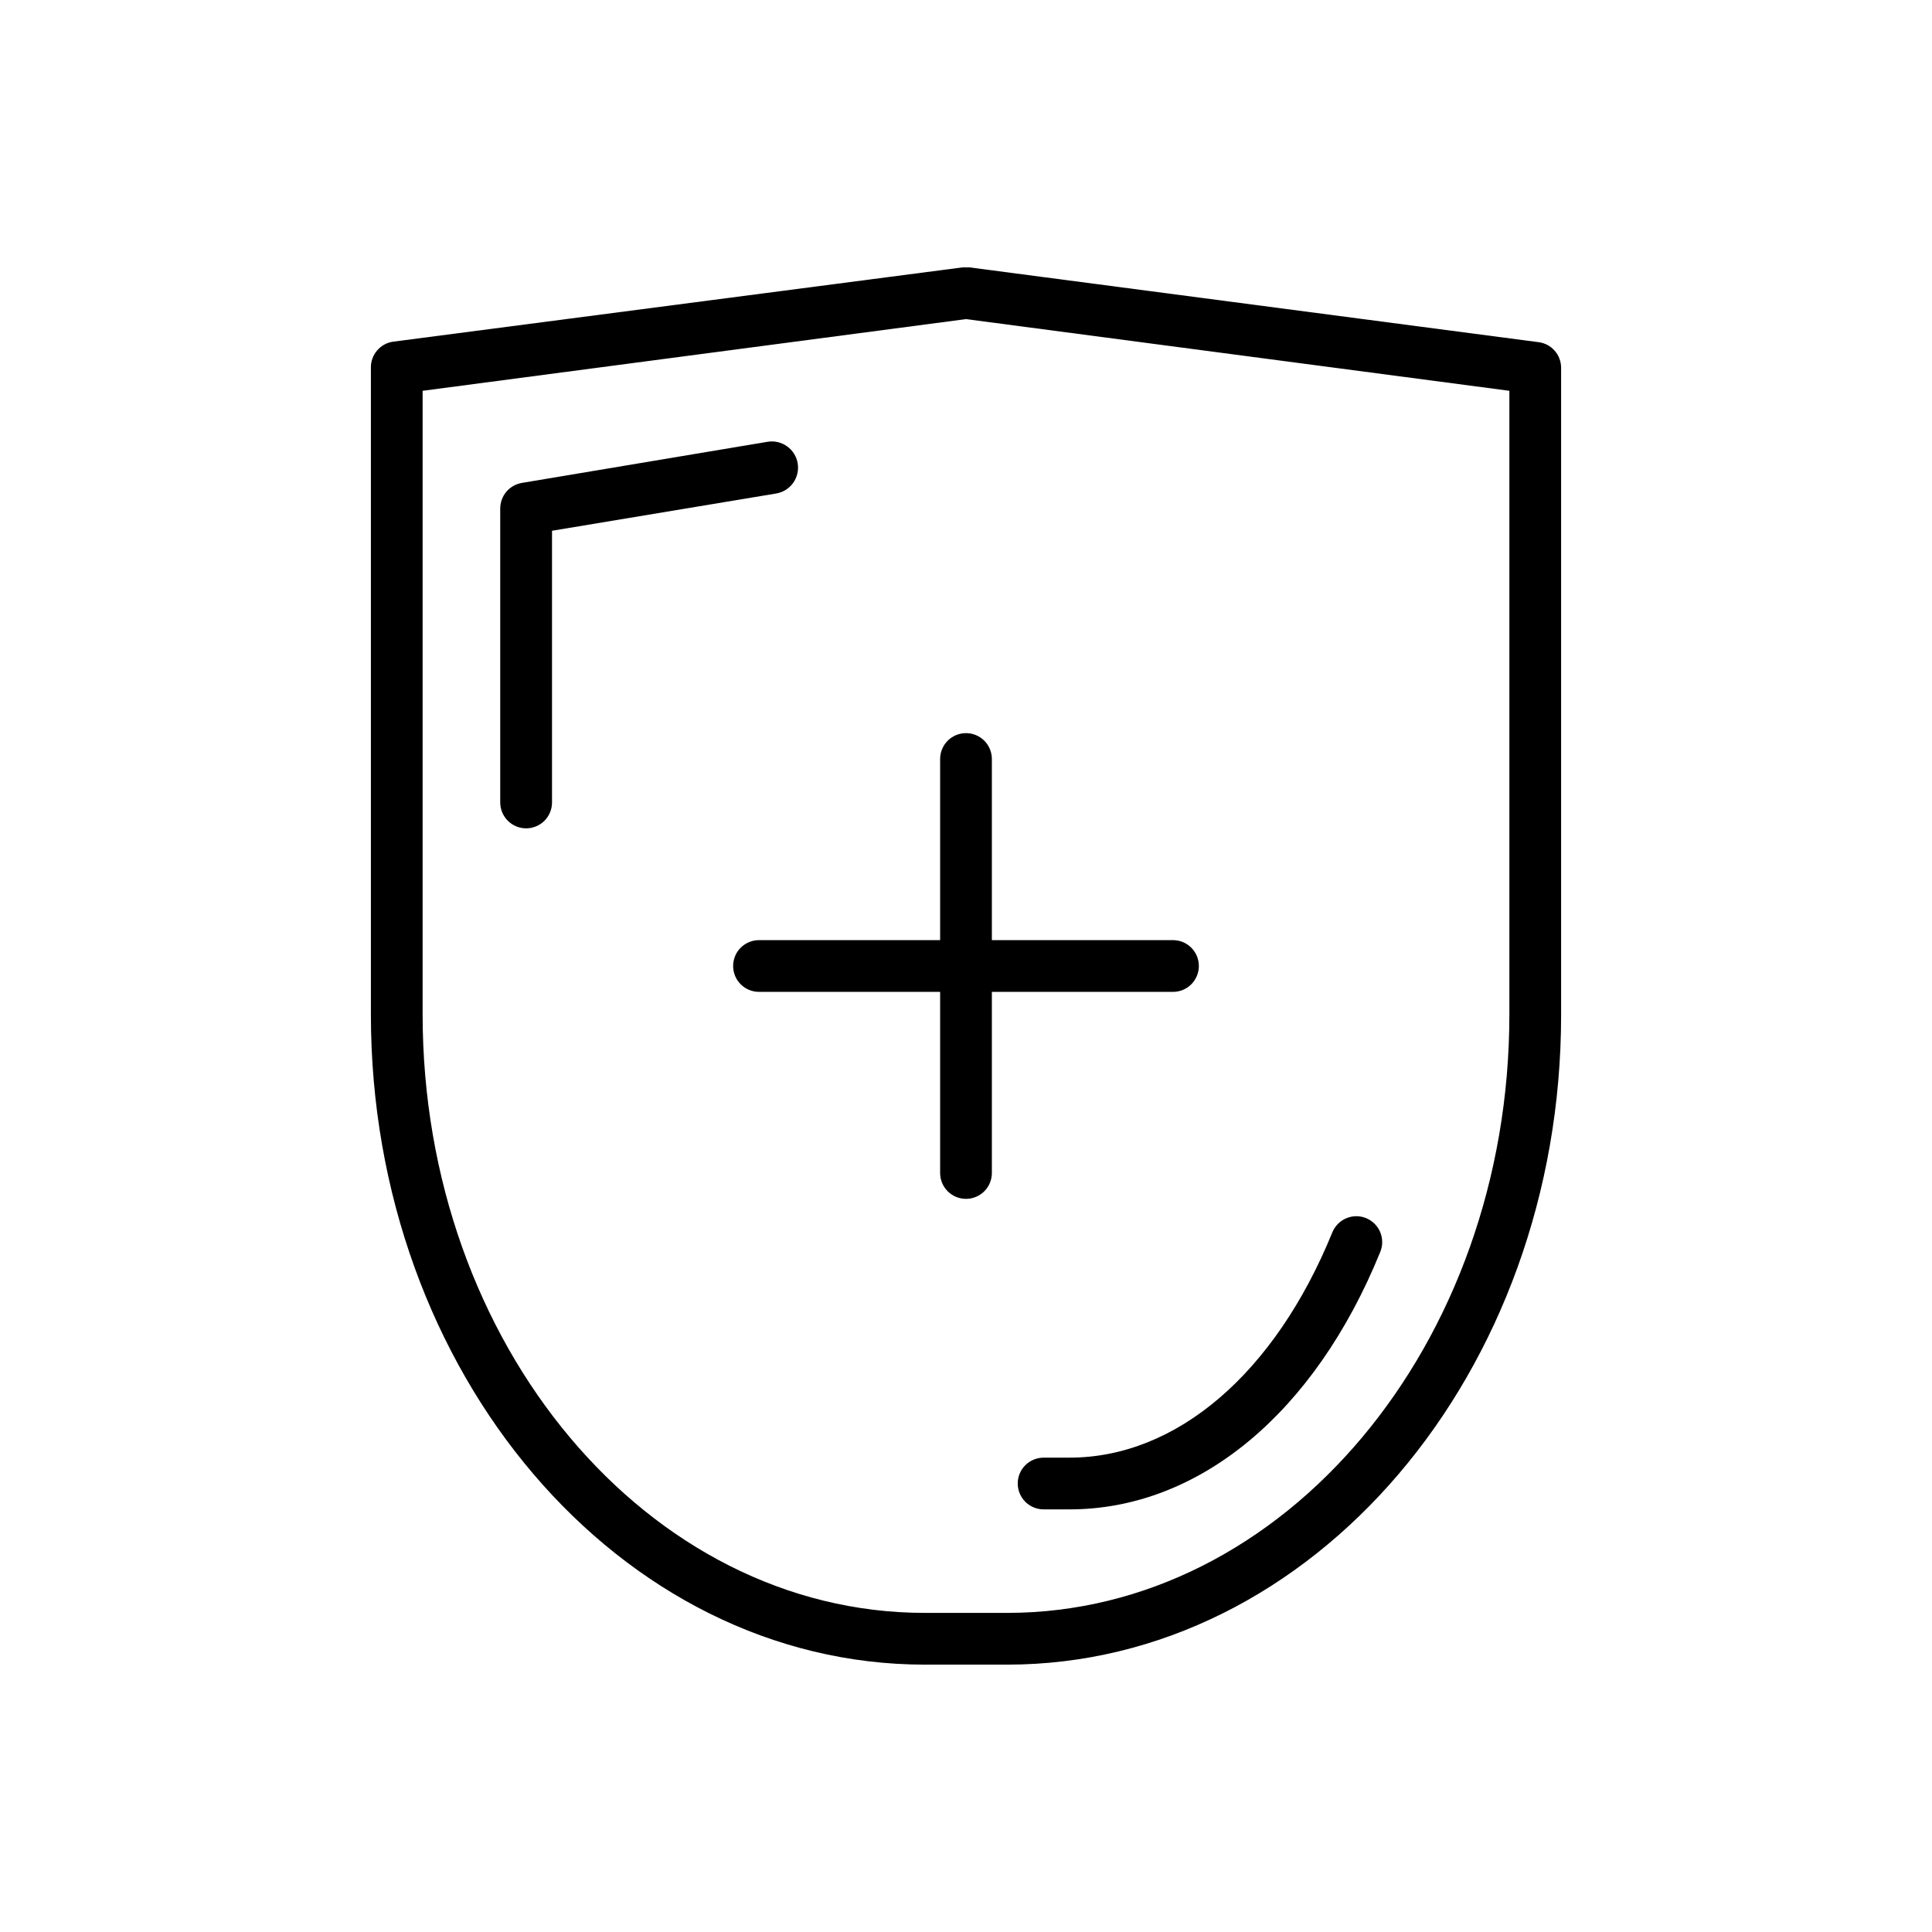 <svg width="36" height="36" viewBox="0 0 36 36" fill="none" xmlns="http://www.w3.org/2000/svg">
<path d="M9.804 15.435C9.676 15.435 9.553 15.384 9.463 15.294C9.372 15.203 9.321 15.081 9.321 14.953V9.481C9.32 9.365 9.36 9.253 9.434 9.164C9.509 9.076 9.612 9.017 9.726 8.998L14.302 8.232C14.43 8.211 14.561 8.241 14.666 8.317C14.772 8.392 14.843 8.507 14.864 8.634C14.885 8.762 14.854 8.893 14.779 8.999C14.703 9.104 14.589 9.175 14.461 9.196L10.286 9.89V14.953C10.286 15.081 10.235 15.203 10.145 15.294C10.054 15.384 9.931 15.435 9.804 15.435Z" fill="currentColor"/>
<path d="M19.929 28.125H19.446C19.319 28.125 19.196 28.074 19.105 27.984C19.015 27.893 18.964 27.771 18.964 27.643C18.964 27.515 19.015 27.392 19.105 27.302C19.196 27.212 19.319 27.161 19.446 27.161H19.929C21.925 27.161 23.757 25.589 24.827 22.961C24.851 22.903 24.887 22.849 24.931 22.805C24.976 22.76 25.029 22.724 25.087 22.7C25.146 22.675 25.208 22.663 25.272 22.662C25.335 22.662 25.398 22.674 25.456 22.698C25.515 22.723 25.568 22.758 25.613 22.803C25.658 22.847 25.694 22.9 25.718 22.959C25.742 23.017 25.755 23.08 25.755 23.143C25.756 23.206 25.743 23.269 25.719 23.328C24.499 26.331 22.339 28.125 19.929 28.125Z" fill="currentColor"/>
<path d="M18.767 31.018H17.233C11.544 31.018 6.911 25.584 6.911 18.902V6.848C6.91 6.73 6.952 6.616 7.029 6.528C7.106 6.439 7.213 6.381 7.33 6.366L17.937 4.982H18.063L28.67 6.376C28.787 6.391 28.894 6.448 28.971 6.537C29.048 6.626 29.09 6.74 29.089 6.858V18.911C29.089 25.584 24.456 31.018 18.767 31.018ZM7.875 7.282V18.902C7.875 25.054 12.075 30.054 17.233 30.054H18.767C23.925 30.054 28.125 25.054 28.125 18.902V7.282L18 5.946L7.875 7.282Z" fill="currentColor"/>
<path d="M21.857 17.518H18.482V14.143C18.482 14.015 18.431 13.892 18.341 13.802C18.25 13.711 18.128 13.661 18 13.661C17.872 13.661 17.75 13.711 17.659 13.802C17.569 13.892 17.518 14.015 17.518 14.143V17.518H14.143C14.015 17.518 13.892 17.569 13.802 17.659C13.711 17.749 13.661 17.872 13.661 18C13.661 18.128 13.711 18.25 13.802 18.341C13.892 18.431 14.015 18.482 14.143 18.482H17.518V21.857C17.518 21.985 17.569 22.108 17.659 22.198C17.75 22.288 17.872 22.339 18 22.339C18.128 22.339 18.25 22.288 18.341 22.198C18.431 22.108 18.482 21.985 18.482 21.857V18.482H21.857C21.985 18.482 22.108 18.431 22.198 18.341C22.288 18.25 22.339 18.128 22.339 18C22.339 17.872 22.288 17.749 22.198 17.659C22.108 17.569 21.985 17.518 21.857 17.518Z" fill="currentColor"/>
</svg>
